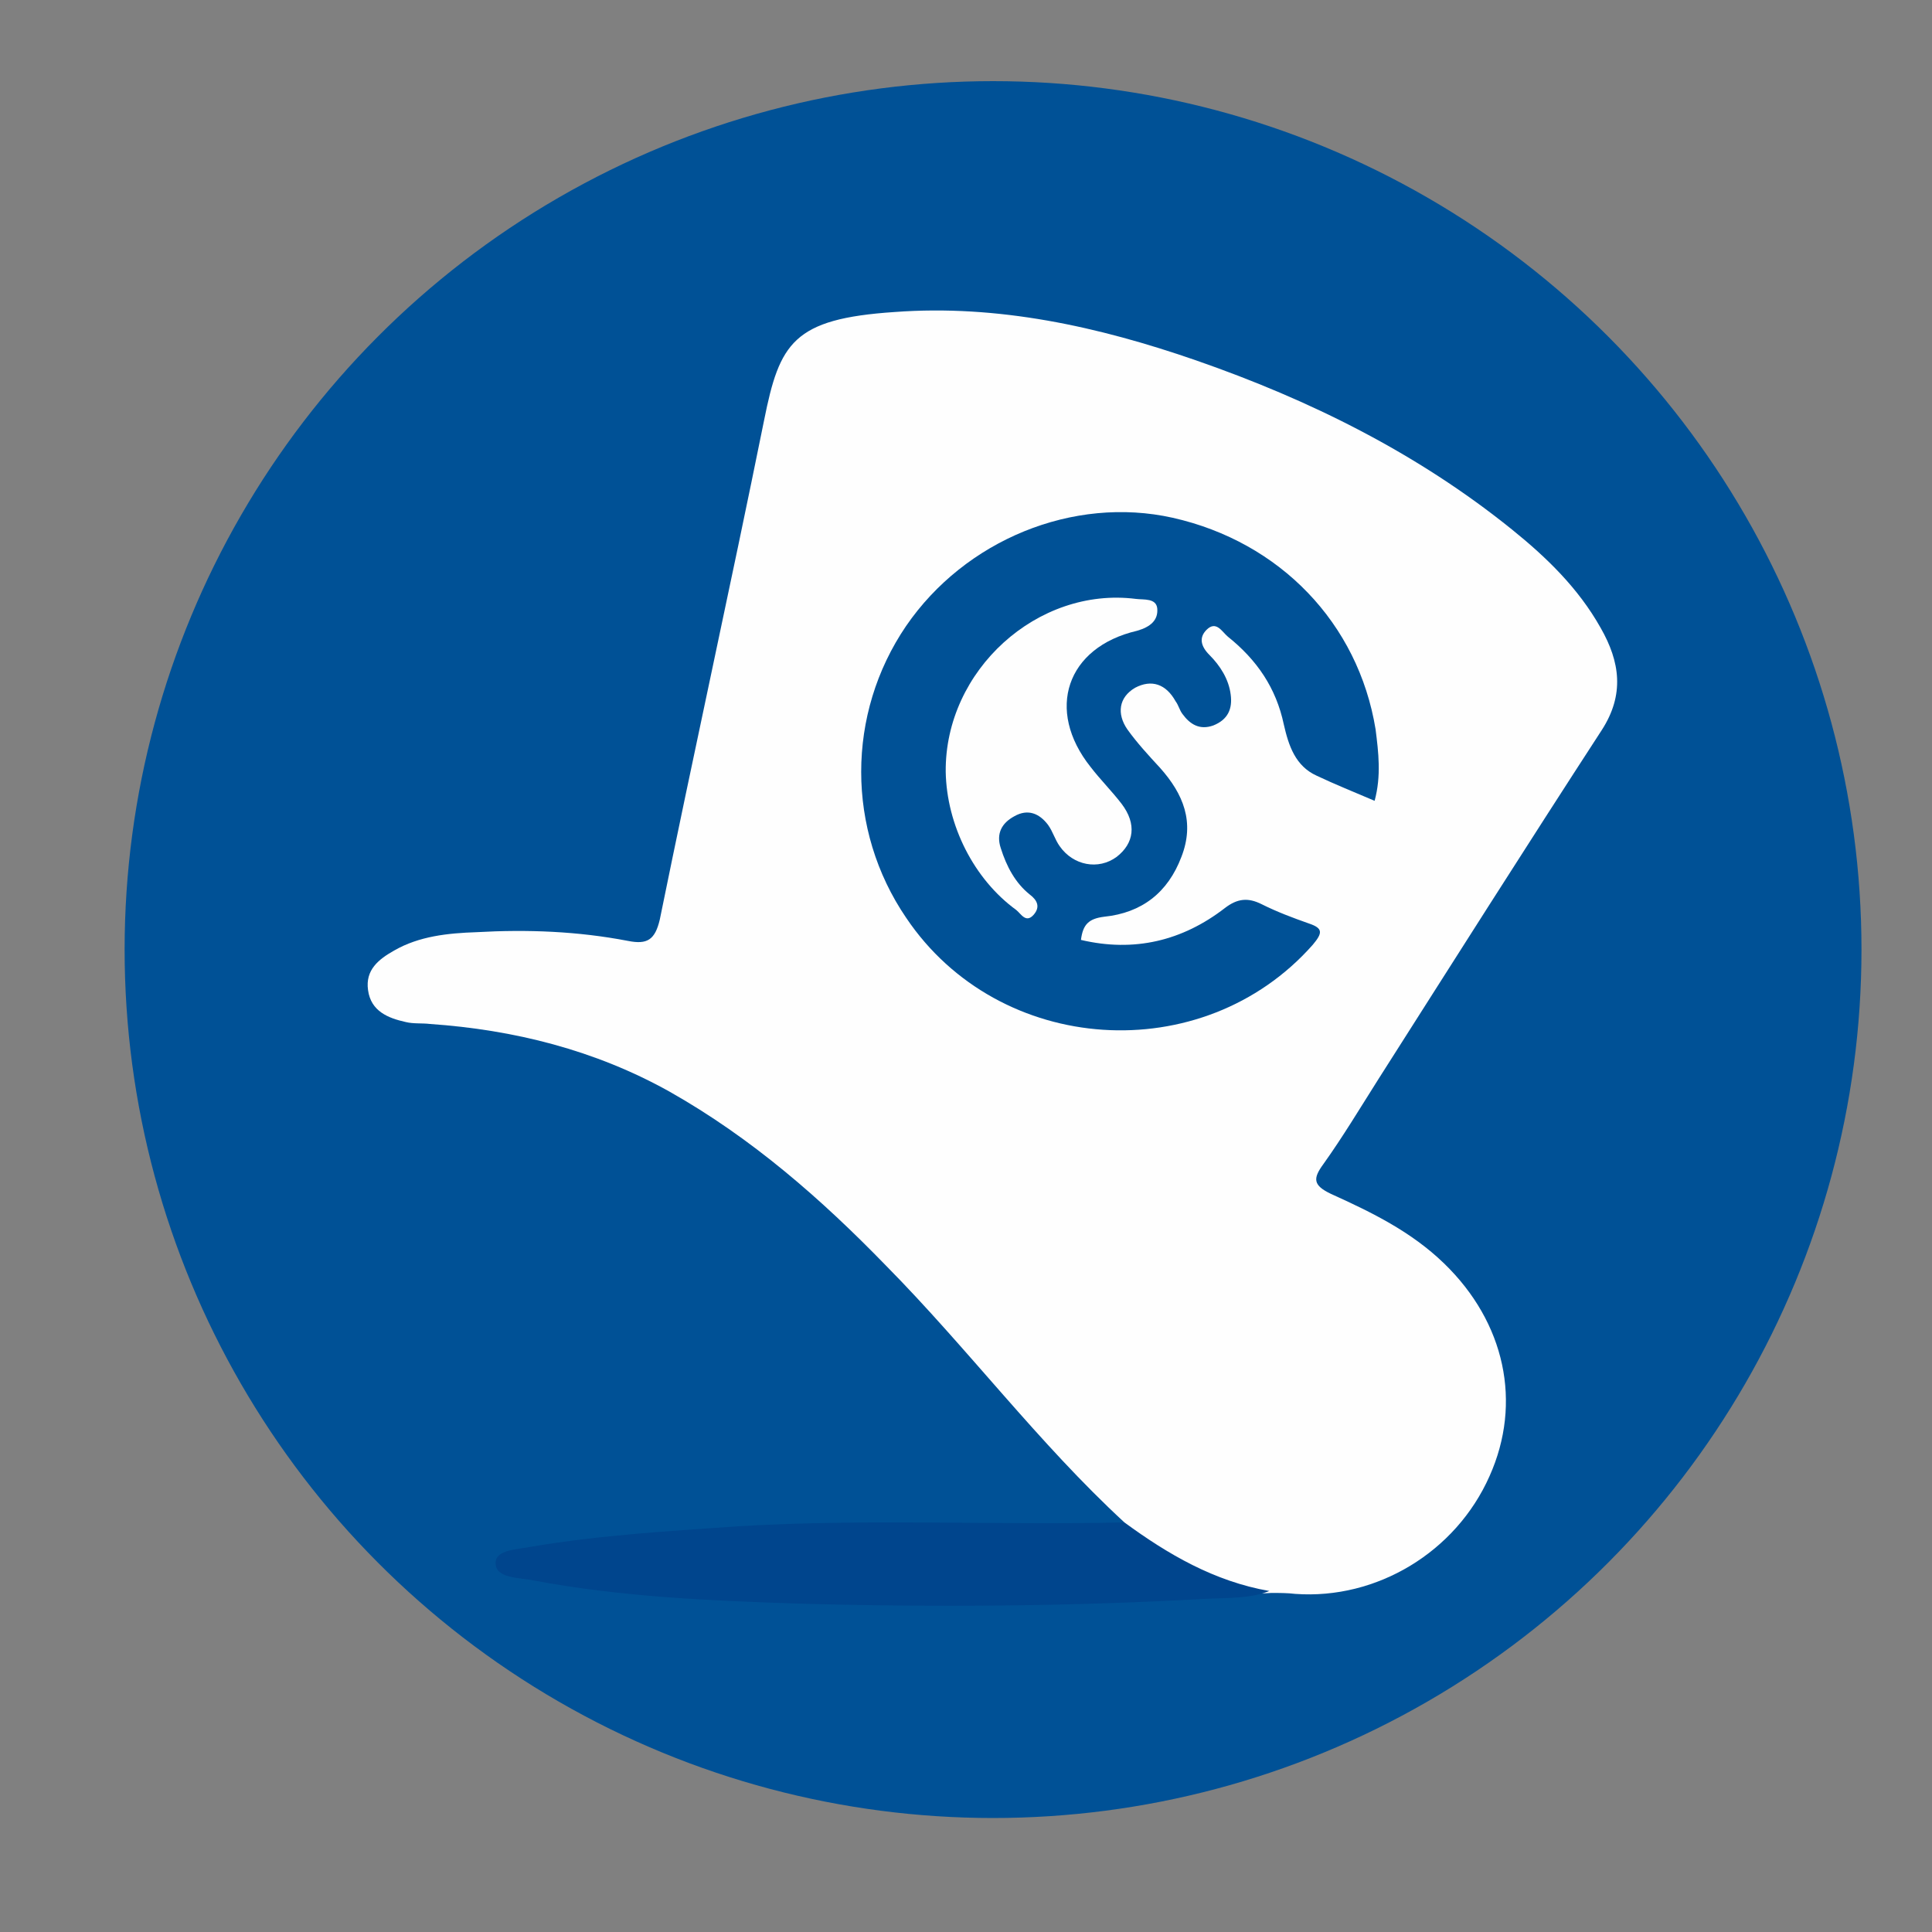 <?xml version="1.0" encoding="utf-8"?>
<!-- Generator: Adobe Illustrator 16.0.0, SVG Export Plug-In . SVG Version: 6.00 Build 0)  -->
<!DOCTYPE svg PUBLIC "-//W3C//DTD SVG 1.1//EN" "http://www.w3.org/Graphics/SVG/1.1/DTD/svg11.dtd">
<svg version="1.1" id="Layer_1" xmlns="http://www.w3.org/2000/svg" xmlns:xlink="http://www.w3.org/1999/xlink" x="0px" y="0px"
	 width="200px" height="200px" viewBox="0 0 200 200" style="enable-background:new 0 0 200 200;" xml:space="preserve">
<rect x="0" y="0" width="200" height="200" fill="#808080" stroke="none"/>
<style type="text/css">
<![CDATA[
	.st0{fill-rule:evenodd;clip-rule:evenodd;fill:#076BB3;}
	.st1{fill-rule:evenodd;clip-rule:evenodd;fill:#0776C1;}
	.st2{fill-rule:evenodd;clip-rule:evenodd;fill:#0777C1;}
	.st3{fill-rule:evenodd;clip-rule:evenodd;fill:#3BA1EA;}
	.st4{fill-rule:evenodd;clip-rule:evenodd;fill:#0969B1;}
	.st5{fill-rule:evenodd;clip-rule:evenodd;fill:#3D5877;}
	.st6{fill-rule:evenodd;clip-rule:evenodd;fill:#3DA5EF;}
	.st7{fill-rule:evenodd;clip-rule:evenodd;fill:#0B67AF;}
	.st8{fill-rule:evenodd;clip-rule:evenodd;fill:#0D66AD;}
	.st9{fill-rule:evenodd;clip-rule:evenodd;fill:#0D7CC7;}
	.st10{fill-rule:evenodd;clip-rule:evenodd;fill:#0E64AB;}
	.st11{fill-rule:evenodd;clip-rule:evenodd;fill:#405873;}
	.st12{fill-rule:evenodd;clip-rule:evenodd;fill:#414042;}
	.st13{fill-rule:evenodd;clip-rule:evenodd;fill:#425E7D;}
	.st14{fill-rule:evenodd;clip-rule:evenodd;fill:#445C78;}
	.st15{fill-rule:evenodd;clip-rule:evenodd;fill:#445F7F;}
	.st16{fill-rule:evenodd;clip-rule:evenodd;fill:#445F80;}
	.st17{fill-rule:evenodd;clip-rule:evenodd;fill:#454A75;}
	.st18{fill-rule:evenodd;clip-rule:evenodd;fill:#456284;}
	.st19{fill-rule:evenodd;clip-rule:evenodd;fill:#466284;}
	.st20{fill-rule:evenodd;clip-rule:evenodd;fill:#466486;}
	.st21{fill-rule:evenodd;clip-rule:evenodd;fill:#484948;}
	.st22{fill-rule:evenodd;clip-rule:evenodd;fill:#486588;}
	.st23{fill-rule:evenodd;clip-rule:evenodd;fill:#48989B;}
	.st24{fill-rule:evenodd;clip-rule:evenodd;fill:#1063AA;}
	.st25{fill-rule:evenodd;clip-rule:evenodd;fill:#AE4CBF;}
	.st26{fill-rule:evenodd;clip-rule:evenodd;fill:#1162A9;}
	.st27{fill-rule:evenodd;clip-rule:evenodd;fill:#AF4CBF;}
	.st28{fill-rule:evenodd;clip-rule:evenodd;fill:#AF4CC0;}
	.st29{fill-rule:evenodd;clip-rule:evenodd;fill:#1280CA;}
	.st30{fill-rule:evenodd;clip-rule:evenodd;fill:#1360A6;}
	.st31{fill-rule:evenodd;clip-rule:evenodd;fill:#1361A7;}
	.st32{fill-rule:evenodd;clip-rule:evenodd;fill:#1370B5;}
	.st33{fill-rule:evenodd;clip-rule:evenodd;fill:#1371B5;}
	.st34{fill-rule:evenodd;clip-rule:evenodd;fill:#E3B371;}
	.st35{fill-rule:evenodd;clip-rule:evenodd;fill:#E3B372;}
	.st36{fill-rule:evenodd;clip-rule:evenodd;fill:#1583CD;}
	.st37{fill-rule:evenodd;clip-rule:evenodd;fill:#165EA3;}
	.st38{fill-rule:evenodd;clip-rule:evenodd;fill:#4A698D;}
	.st39{fill-rule:evenodd;clip-rule:evenodd;fill:#16A0FE;}
	.st40{fill-rule:evenodd;clip-rule:evenodd;fill:#4A9DA0;}
	.st41{fill-rule:evenodd;clip-rule:evenodd;fill:#4B698E;}
	.st42{fill-rule:evenodd;clip-rule:evenodd;fill:#4C6888;}
	.st43{fill-rule:evenodd;clip-rule:evenodd;fill:#4C6B8F;}
	.st44{fill-rule:evenodd;clip-rule:evenodd;fill:#195CA0;}
	.st45{fill-rule:evenodd;clip-rule:evenodd;fill:#4D647F;}
	.st46{fill-rule:evenodd;clip-rule:evenodd;fill:#4D6C91;}
	.st47{fill-rule:evenodd;clip-rule:evenodd;fill:#4E647E;}
	.st48{fill-rule:evenodd;clip-rule:evenodd;fill:#4E6C92;}
	.st49{fill-rule:evenodd;clip-rule:evenodd;fill:#4E6D93;}
	.st50{fill-rule:evenodd;clip-rule:evenodd;fill:#4F6E94;}
	.st51{fill-rule:evenodd;clip-rule:evenodd;fill:#4F6F94;}
	.st52{fill-rule:evenodd;clip-rule:evenodd;fill:#4F6F95;}
	.st53{fill-rule:evenodd;clip-rule:evenodd;fill:#B04DC1;}
	.st54{fill-rule:evenodd;clip-rule:evenodd;fill:#821CA7;}
	.st55{fill-rule:evenodd;clip-rule:evenodd;fill:#B2B2B2;}
	.st56{fill-rule:evenodd;clip-rule:evenodd;fill:#1D88D2;}
	.st57{fill-rule:evenodd;clip-rule:evenodd;fill:#8991B1;}
	.st58{fill-rule:evenodd;clip-rule:evenodd;fill:#1E88D2;}
	.st59{fill-rule:evenodd;clip-rule:evenodd;fill:#506F96;}
	.st60{fill-rule:evenodd;clip-rule:evenodd;fill:#507097;}
	.st61{fill-rule:evenodd;clip-rule:evenodd;fill:#517198;}
	.st62{fill-rule:evenodd;clip-rule:evenodd;fill:#52729A;}
	.st63{fill-rule:evenodd;clip-rule:evenodd;fill:#52739A;}
	.st64{fill-rule:evenodd;clip-rule:evenodd;fill:#53749C;}
	.st65{fill-rule:evenodd;clip-rule:evenodd;fill:#54759D;}
	.st66{fill-rule:evenodd;clip-rule:evenodd;fill:#55769E;}
	.st67{fill-rule:evenodd;clip-rule:evenodd;fill:#55779E;}
	.st68{fill-rule:evenodd;clip-rule:evenodd;fill:#578FCB;}
	.st69{fill-rule:evenodd;clip-rule:evenodd;fill:#BA945F;}
	.st70{fill-rule:evenodd;clip-rule:evenodd;fill:#594A42;}
	.st71{fill-rule:evenodd;clip-rule:evenodd;fill:#BCBEC0;}
	.st72{fill-rule:evenodd;clip-rule:evenodd;}
	.st73{fill:#FFA400;}
	.st74{fill-rule:evenodd;clip-rule:evenodd;fill:#F1F1F1;}
	.st75{fill-rule:evenodd;clip-rule:evenodd;fill:#F3F3F3;}
	.st76{fill-rule:evenodd;clip-rule:evenodd;fill:#292A29;}
	.st77{fill-rule:evenodd;clip-rule:evenodd;fill:#295789;}
	.st78{fill-rule:evenodd;clip-rule:evenodd;fill:#F7F7F7;}
	.st79{fill-rule:evenodd;clip-rule:evenodd;fill:#297EE1;}
	.st80{fill-rule:evenodd;clip-rule:evenodd;fill:#98BCE4;}
	.st81{fill:#003A70;}
	.st82{fill-rule:evenodd;clip-rule:evenodd;fill:#FDFCFC;}
	.st83{fill-rule:evenodd;clip-rule:evenodd;fill:#FDFDFD;}
	.st84{fill-rule:evenodd;clip-rule:evenodd;fill:#FDFEFE;}
	.st85{fill-rule:evenodd;clip-rule:evenodd;fill:#FE7100;}
	.st86{fill-rule:evenodd;clip-rule:evenodd;fill:#FEFEFE;}
	.st87{fill-rule:evenodd;clip-rule:evenodd;fill:#62688E;}
	.st88{fill-rule:evenodd;clip-rule:evenodd;fill:#63D2D6;}
	.st89{fill-rule:evenodd;clip-rule:evenodd;fill:#9C1CB1;}
	.st90{fill-rule:evenodd;clip-rule:evenodd;fill:#9F7757;}
	.st91{fill-rule:evenodd;clip-rule:evenodd;fill:#333333;}
	.st92{fill-rule:evenodd;clip-rule:evenodd;fill:#344D6A;}
	.st93{fill-rule:evenodd;clip-rule:evenodd;fill:#00458D;}
	.st94{fill-rule:evenodd;clip-rule:evenodd;fill:#005196;}
	.st95{fill-rule:evenodd;clip-rule:evenodd;fill:#0171BC;}
	.st96{fill-rule:evenodd;clip-rule:evenodd;fill:#025B92;}
	.st97{fill-rule:evenodd;clip-rule:evenodd;fill:#025D94;}
	.st98{fill-rule:evenodd;clip-rule:evenodd;fill:#0270BB;}
	.st99{fill-rule:evenodd;clip-rule:evenodd;fill:#036EB8;}
	.st100{fill-rule:evenodd;clip-rule:evenodd;fill:#055890;}
	.st101{fill-rule:evenodd;clip-rule:evenodd;fill:#056CB5;}
]]>
</style>
<circle class="st94" cx="102.8" cy="98.3" r="89.9"/>
<g>
	<path class="st86" d="M116.4,157.6c-8.9-8.2-16.2-18-24.7-26.6c-6.7-6.9-13.9-13.2-22.4-18c-7.7-4.3-16.1-6.4-24.8-7
		c-0.8-0.1-1.7,0-2.5-0.2c-1.8-0.4-3.6-1.1-3.9-3.3c-0.3-2.1,1.1-3.2,2.7-4.1c2.6-1.5,5.6-1.8,8.5-1.9c5.3-0.3,10.5-0.1,15.7,0.9
		c2,0.4,2.8-0.1,3.3-2.2c3.5-17.2,7.3-34.4,10.8-51.7c1.6-8,3-10.5,13.5-11.2c10.7-0.8,21.1,1.5,31.2,5c11.8,4.1,22.9,9.6,32.7,17.5
		c3.6,2.9,6.9,6.1,9.2,10.2c2,3.5,2.5,6.9,0.1,10.6c-7.8,12-15.4,24-23.1,36.1c-1.9,3-3.7,6-5.7,8.8c-1.1,1.5-1.1,2.2,0.8,3.1
		c4.2,1.9,8.3,3.9,11.7,7.2c6.3,6.1,8.1,14.4,4.7,22c-3.5,7.9-11.7,12.8-20.1,12.2c-0.8-0.1-1.7-0.1-2.5-0.1
		c-5.2,0.4-9.5-2-13.5-4.9C117.1,159.3,116.4,158.7,116.4,157.6z"/>
	<path class="st93" d="M116.4,157.6c4.5,3.3,9.3,6.1,15,7.1c-2,0.8-4.3,0.7-6.4,0.8c-14.2,0.8-28.3,0.9-42.5,0.5
		c-9.1-0.3-18.3-0.7-27.3-2.4c-1.5-0.3-3.9-0.2-3.9-1.8c0-1.4,2.3-1.4,3.8-1.7c7.1-1.2,14.2-1.6,21.3-2.1
		C89.7,157.2,103.1,157.9,116.4,157.6z"/>
	<path class="st94" d="M142.3,82.9c-2.1-0.9-4.1-1.7-6-2.6c-2.2-1-2.9-3.1-3.4-5.3c-0.8-3.8-2.8-6.7-5.8-9.1
		c-0.6-0.5-1.2-1.7-2.2-0.7c-0.8,0.8-0.6,1.7,0.3,2.6c1.1,1.1,2,2.5,2.2,4.1c0.2,1.5-0.3,2.6-1.8,3.2c-1.4,0.5-2.4-0.1-3.2-1.2
		c-0.3-0.4-0.4-0.9-0.7-1.3c-1-1.8-2.5-2.3-4.2-1.4c-1.7,1-1.9,2.7-0.8,4.3c1,1.4,2.2,2.7,3.4,4c2.4,2.7,3.6,5.6,2.2,9.2
		c-1.4,3.7-4.1,5.8-8,6.2c-1.6,0.2-2.2,0.8-2.4,2.4c5.5,1.3,10.5,0.1,14.9-3.3c1.3-1,2.4-1.1,3.8-0.4c1.6,0.8,3.2,1.4,4.9,2
		c1.5,0.5,1.4,1,0.4,2.2c-11.4,12.9-32.5,11.5-42.1-2.8c-6.2-9.1-6.2-21.1,0-30.2c6.1-8.9,17.3-13.5,27.6-11.2
		c11.1,2.5,19.2,10.9,21,21.9C142.7,77.9,143,80.3,142.3,82.9z"/>
	<path class="st86" d="M97.9,79.9c-0.1-10.5,9.5-19.2,19.7-17.9c0.8,0.1,2.1-0.1,2.2,1c0.1,1.2-0.7,1.9-2.1,2.3
		c-7.3,1.7-9.5,8.2-4.8,14.1c1,1.3,2.2,2.5,3.2,3.8c1.6,2.1,1.3,4.1-0.5,5.5c-1.9,1.4-4.5,0.9-5.9-1.1c-0.5-0.7-0.7-1.5-1.2-2.2
		c-0.9-1.2-2.1-1.7-3.5-0.9c-1.3,0.7-1.9,1.8-1.4,3.3c0.6,1.9,1.5,3.6,3,4.8c0.8,0.6,1.1,1.3,0.4,2.1c-0.8,0.9-1.3-0.1-1.8-0.5
		C100.8,91,98,85.4,97.9,79.9z"/>
</g>
</svg>
